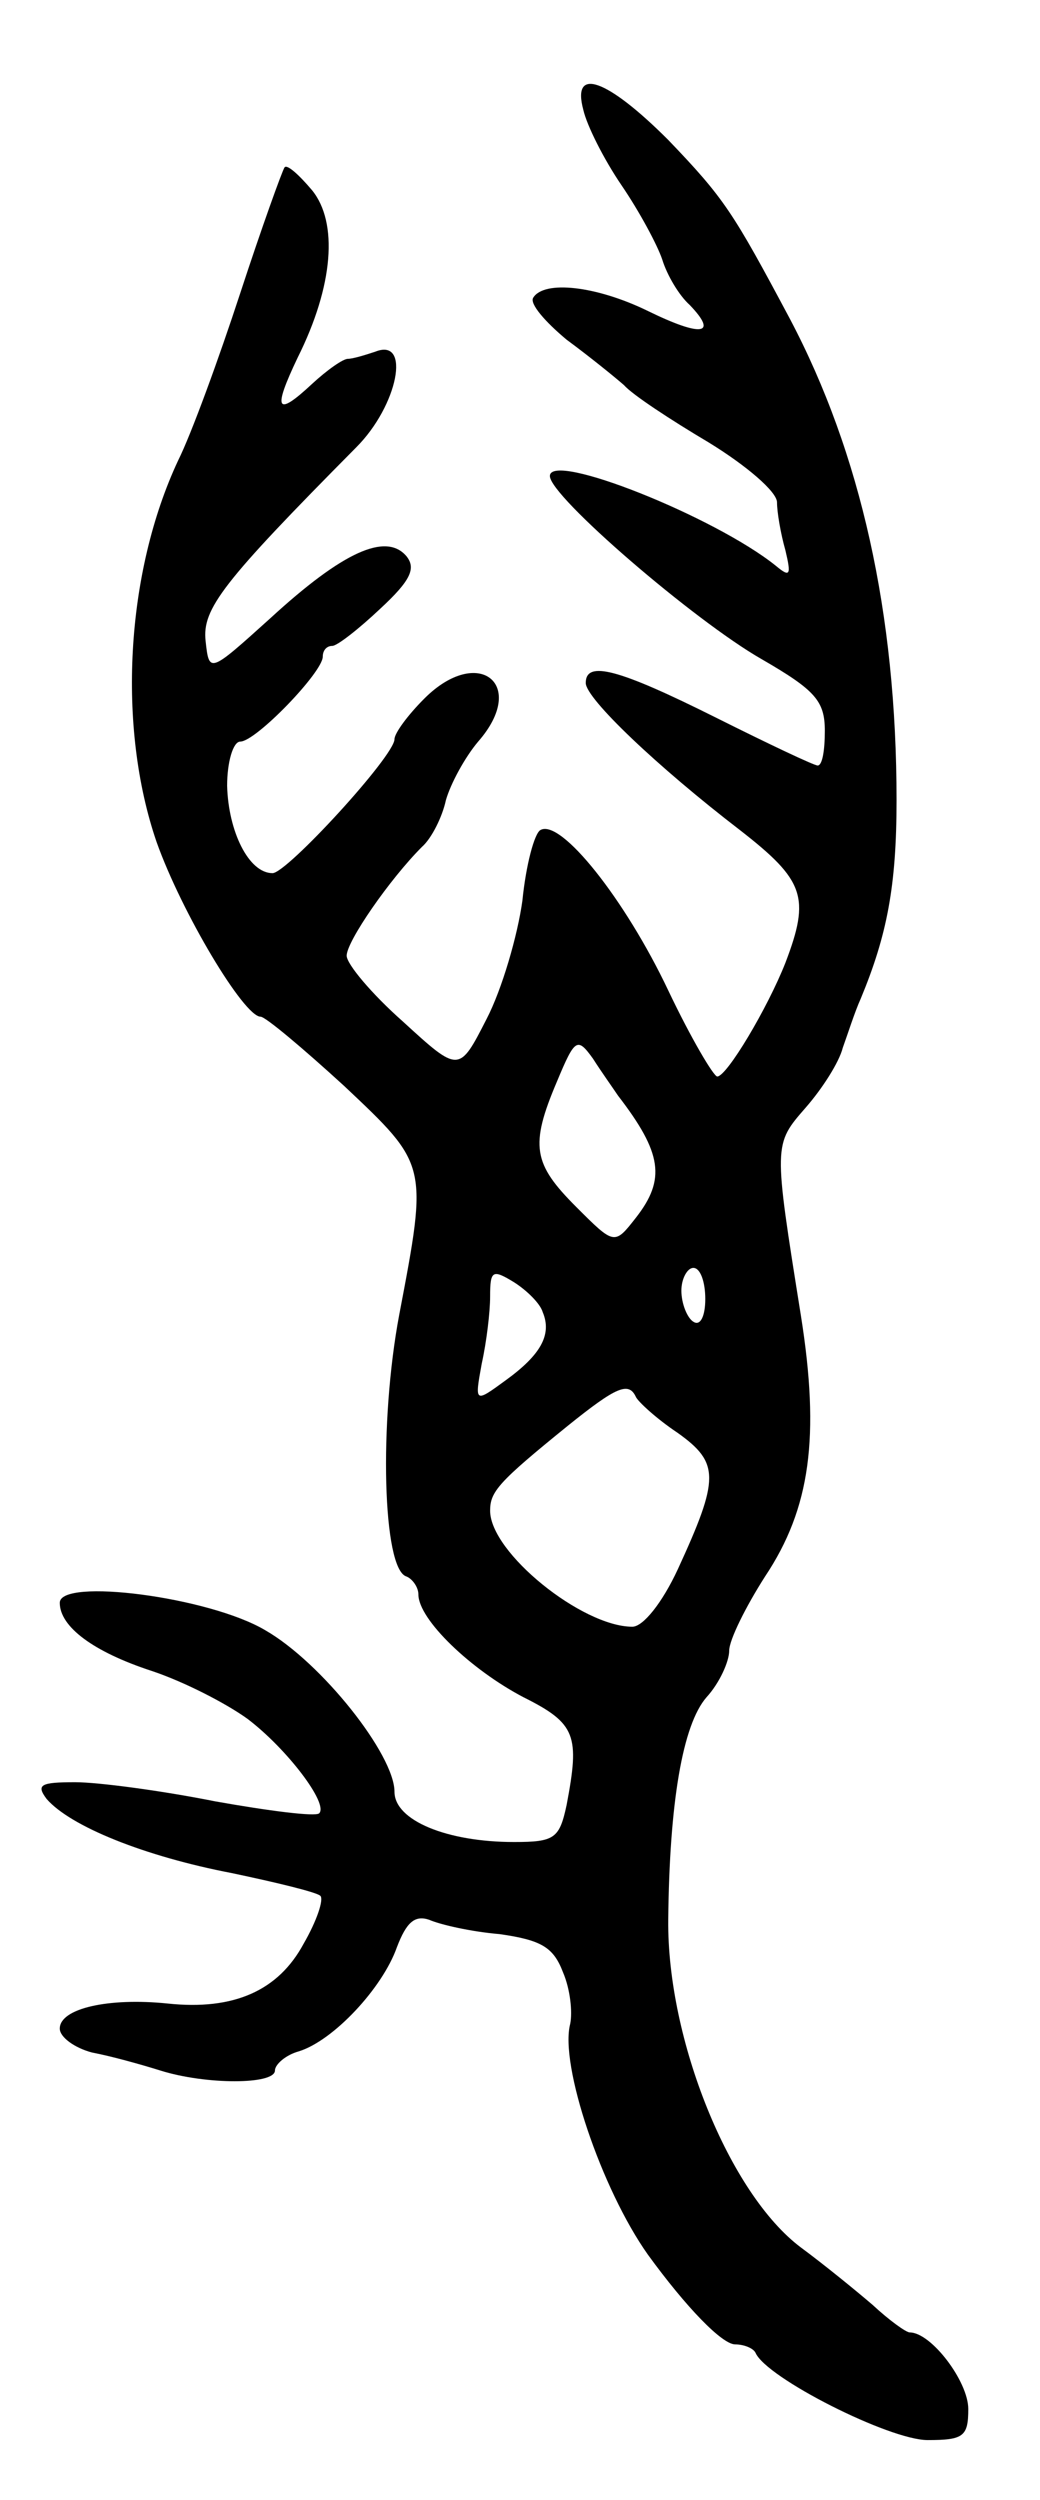 <svg version="1.0" xmlns="http://www.w3.org/2000/svg"
 width="87pt" height="209pt" viewBox="0 0 87 209"
 preserveAspectRatio="xMidYMid meet">
<g transform="translate(0,209) scale(0.1,-0.1)"
fill="#000000" stroke="none">
<path d="M488 1998 c3 -13 17 -41 32 -63 15 -22 30 -50 34 -62 4 -13 14 -30
23 -38 24 -25 10 -27 -35 -5 -43 21 -87 26 -96 11 -3 -5 10 -20 28 -35 19 -14
40 -31 48 -38 7 -8 39 -29 71 -48 31 -19 57 -41 57 -50 0 -8 3 -26 7 -40 5
-21 4 -23 -8 -13 -51 41 -189 96 -189 75 0 -17 121 -121 177 -153 45 -26 53
-35 53 -60 0 -16 -2 -29 -6 -29 -3 0 -41 18 -85 40 -82 41 -109 48 -109 29 0
-13 60 -70 129 -123 54 -42 59 -56 38 -111 -15 -38 -49 -95 -57 -95 -3 0 -22
32 -41 72 -36 76 -90 144 -107 134 -5 -3 -12 -29 -15 -59 -4 -29 -17 -74 -30
-99 -23 -45 -23 -45 -70 -2 -26 23 -47 48 -47 55 0 12 36 64 63 91 8 7 17 25
20 39 4 14 16 36 27 49 42 48 0 81 -45 36 -14 -14 -25 -29 -25 -34 0 -14 -90
-112 -102 -112 -20 0 -37 35 -38 73 0 20 5 37 11 37 13 0 69 58 69 71 0 5 3 9
8 9 4 0 22 14 40 31 26 24 30 34 22 44 -17 20 -53 4 -114 -52 -51 -46 -51 -46
-54 -19 -3 27 14 49 126 162 35 35 46 92 16 80 -9 -3 -19 -6 -23 -6 -4 0 -17
-9 -30 -21 -30 -28 -33 -22 -12 22 30 60 34 113 12 140 -11 13 -21 22 -23 19
-2 -3 -19 -50 -37 -105 -18 -55 -41 -118 -52 -140 -44 -94 -51 -223 -18 -319
21 -59 73 -146 87 -146 4 0 35 -26 70 -58 70 -66 70 -65 46 -191 -17 -90 -14
-213 6 -219 5 -2 10 -9 10 -15 0 -21 44 -63 88 -86 44 -22 47 -32 36 -90 -6
-28 -10 -31 -44 -31 -56 0 -100 18 -100 42 0 31 -61 108 -108 135 -47 28 -172
44 -172 23 0 -20 28 -41 77 -57 27 -9 62 -27 80 -40 33 -25 68 -71 60 -79 -3
-3 -42 2 -87 10 -45 9 -98 16 -117 16 -29 0 -33 -2 -24 -14 20 -23 82 -48 155
-62 38 -8 71 -16 74 -19 3 -3 -3 -21 -14 -40 -21 -39 -58 -56 -114 -50 -49 5
-90 -4 -90 -21 0 -7 12 -16 27 -20 16 -3 41 -10 57 -15 38 -12 96 -12 96 0 0
5 9 13 20 16 29 9 70 53 82 87 8 21 15 27 27 23 9 -4 35 -10 59 -12 35 -5 45
-11 53 -32 6 -14 8 -33 6 -43 -9 -34 26 -138 65 -193 32 -44 62 -75 73 -75 7
0 15 -3 17 -7 9 -21 112 -73 144 -73 30 0 34 3 34 26 0 23 -31 64 -49 64 -3 0
-17 10 -31 23 -14 12 -41 34 -60 48 -60 45 -112 174 -111 274 1 98 12 163 32
186 11 12 19 30 19 39 0 9 14 37 30 62 38 57 46 117 30 218 -23 144 -23 143 4
174 14 16 28 38 31 50 4 11 10 30 15 41 22 53 30 94 30 166 0 156 -30 290 -89
402 -48 90 -55 101 -102 150 -51 51 -81 62 -71 25z m29 -824 c37 -48 40 -70
15 -102 -18 -23 -18 -23 -50 9 -36 36 -39 51 -16 105 15 36 17 37 30 19 7 -11
17 -25 21 -31z m-63 -181 c8 -19 -2 -36 -31 -57 -26 -19 -26 -19 -20 14 4 18
7 43 7 56 0 22 2 23 20 12 11 -7 22 -18 24 -25z m136 11 c0 -14 -4 -23 -10
-19 -5 3 -10 15 -10 26 0 10 5 19 10 19 6 0 10 -12 10 -26z m-58 -82 c2 -4 17
-18 35 -30 35 -25 35 -38 0 -114 -13 -28 -29 -48 -38 -48 -42 0 -119 62 -119
97 0 16 7 24 65 71 41 33 51 37 57 24z"/>
</g>
</svg>
